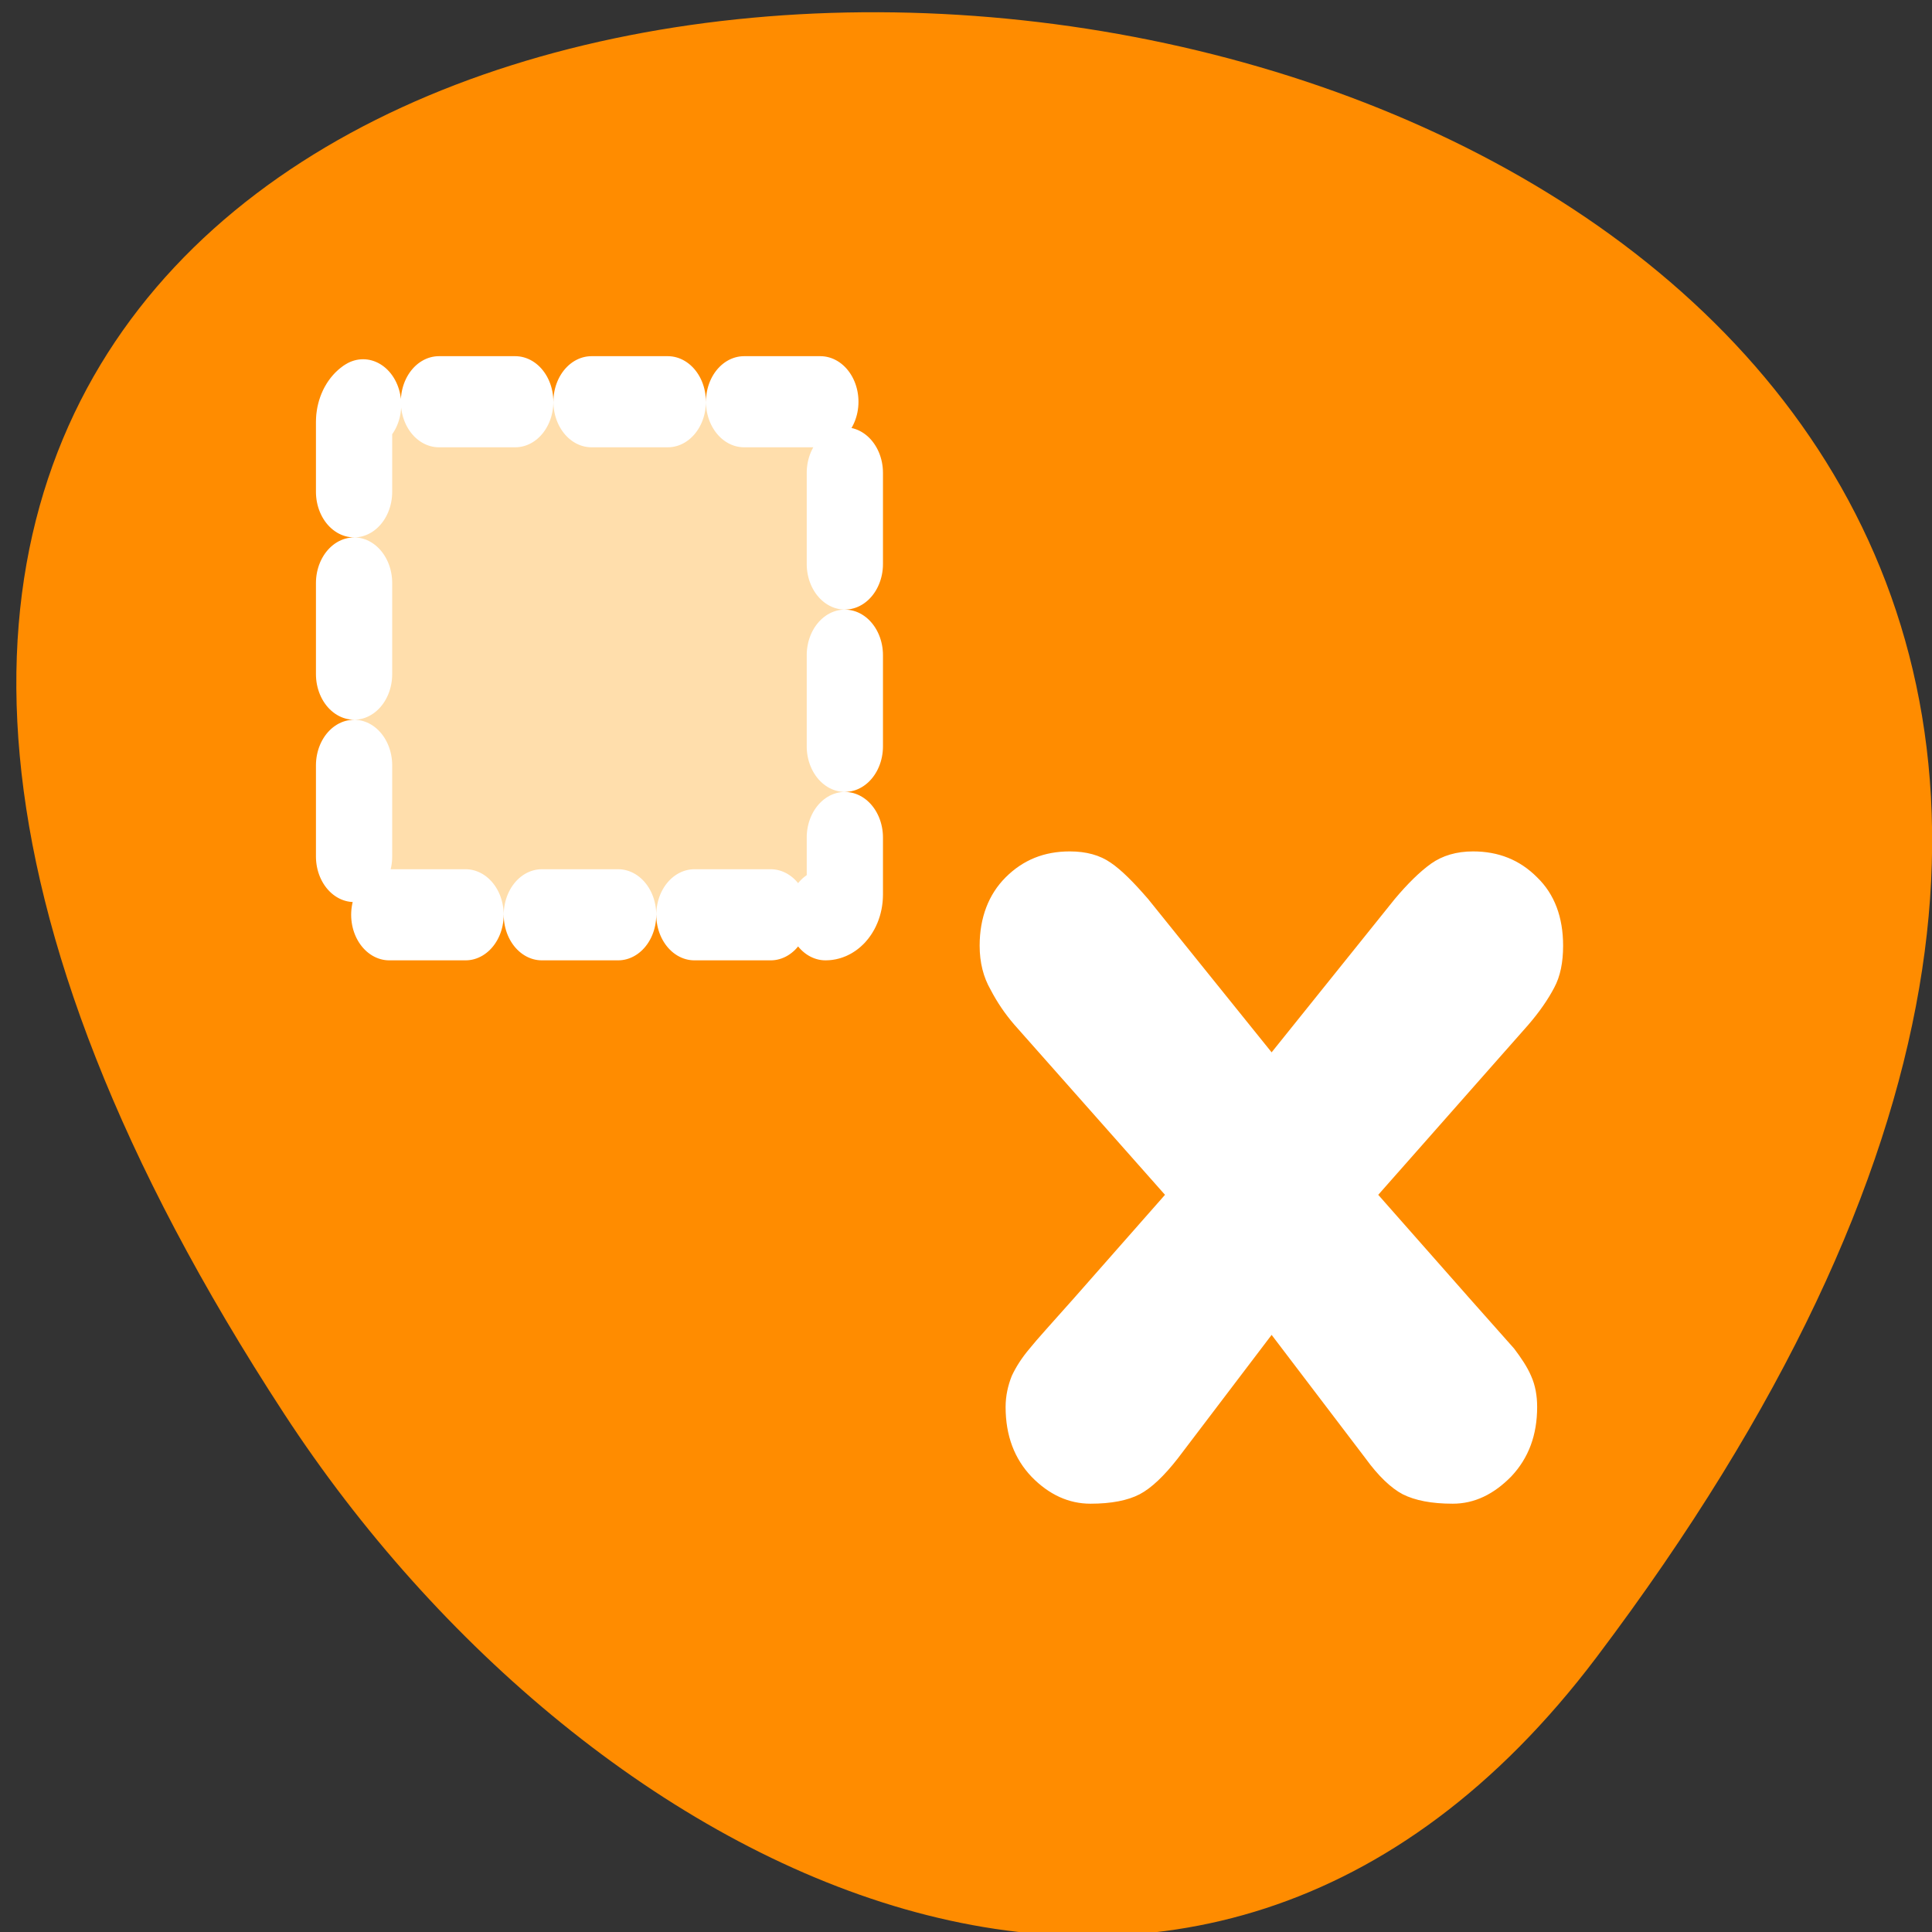 <svg xmlns="http://www.w3.org/2000/svg" viewBox="0 0 16 16"><rect x="0" y="0" width="16" height="16" fill="#333333" stroke="none"/><path d="M 13.223 13.723 C 25.73 -2.855 -8.691 -5.211 2.355 11.711 C 4.875 15.57 9.91 18.113 13.223 13.723 Z M 13.223 13.723 " style="fill:#ff8c00"/><path d="M 12.656 8.488 L 11.414 9.895 L 12.168 10.75 C 12.352 10.957 12.473 11.094 12.539 11.168 C 12.598 11.246 12.648 11.32 12.68 11.395 C 12.715 11.473 12.73 11.559 12.73 11.652 C 12.73 11.883 12.66 12.074 12.516 12.227 C 12.371 12.375 12.211 12.453 12.031 12.453 C 11.855 12.453 11.719 12.426 11.617 12.375 C 11.52 12.324 11.414 12.223 11.309 12.078 L 10.531 11.055 L 9.754 12.078 C 9.641 12.223 9.535 12.324 9.438 12.375 C 9.34 12.426 9.203 12.453 9.031 12.453 C 8.852 12.453 8.688 12.379 8.543 12.23 C 8.402 12.082 8.328 11.891 8.328 11.652 C 8.328 11.559 8.348 11.473 8.379 11.395 C 8.414 11.32 8.461 11.246 8.527 11.168 C 8.586 11.094 8.711 10.957 8.895 10.75 L 9.648 9.895 L 8.402 8.488 C 8.324 8.398 8.258 8.301 8.203 8.195 C 8.145 8.094 8.113 7.973 8.113 7.832 C 8.113 7.598 8.188 7.406 8.328 7.266 C 8.473 7.121 8.648 7.051 8.859 7.051 C 8.996 7.051 9.109 7.082 9.199 7.145 C 9.285 7.203 9.387 7.305 9.508 7.445 L 10.531 8.715 L 11.551 7.445 C 11.656 7.32 11.758 7.219 11.852 7.152 C 11.945 7.086 12.062 7.051 12.199 7.051 C 12.41 7.051 12.586 7.121 12.73 7.266 C 12.875 7.406 12.945 7.598 12.945 7.832 C 12.945 7.969 12.922 8.086 12.871 8.18 C 12.82 8.277 12.75 8.379 12.656 8.488 Z M 12.656 8.488 " style="fill:#fff"/><path d="M 39.533 34.979 C 38.985 34.979 38.557 34.601 38.557 34.123 L 38.557 14.157 C 38.557 13.68 38.985 13.301 39.533 13.301 L 62.364 13.301 C 62.911 13.301 63.34 13.68 63.34 14.157 L 63.34 34.123 C 63.34 34.601 62.911 34.979 62.364 34.979 Z M 39.533 34.979 " transform="matrix(-0.164 0 0 0.196 13.32 0.72)" style="stroke-dasharray:3.852 3.852;fill:#ffdeac;stroke:#fff;fill-rule:evenodd;stroke-linecap:round;stroke-linejoin:round;stroke-width:3.85"/></svg>